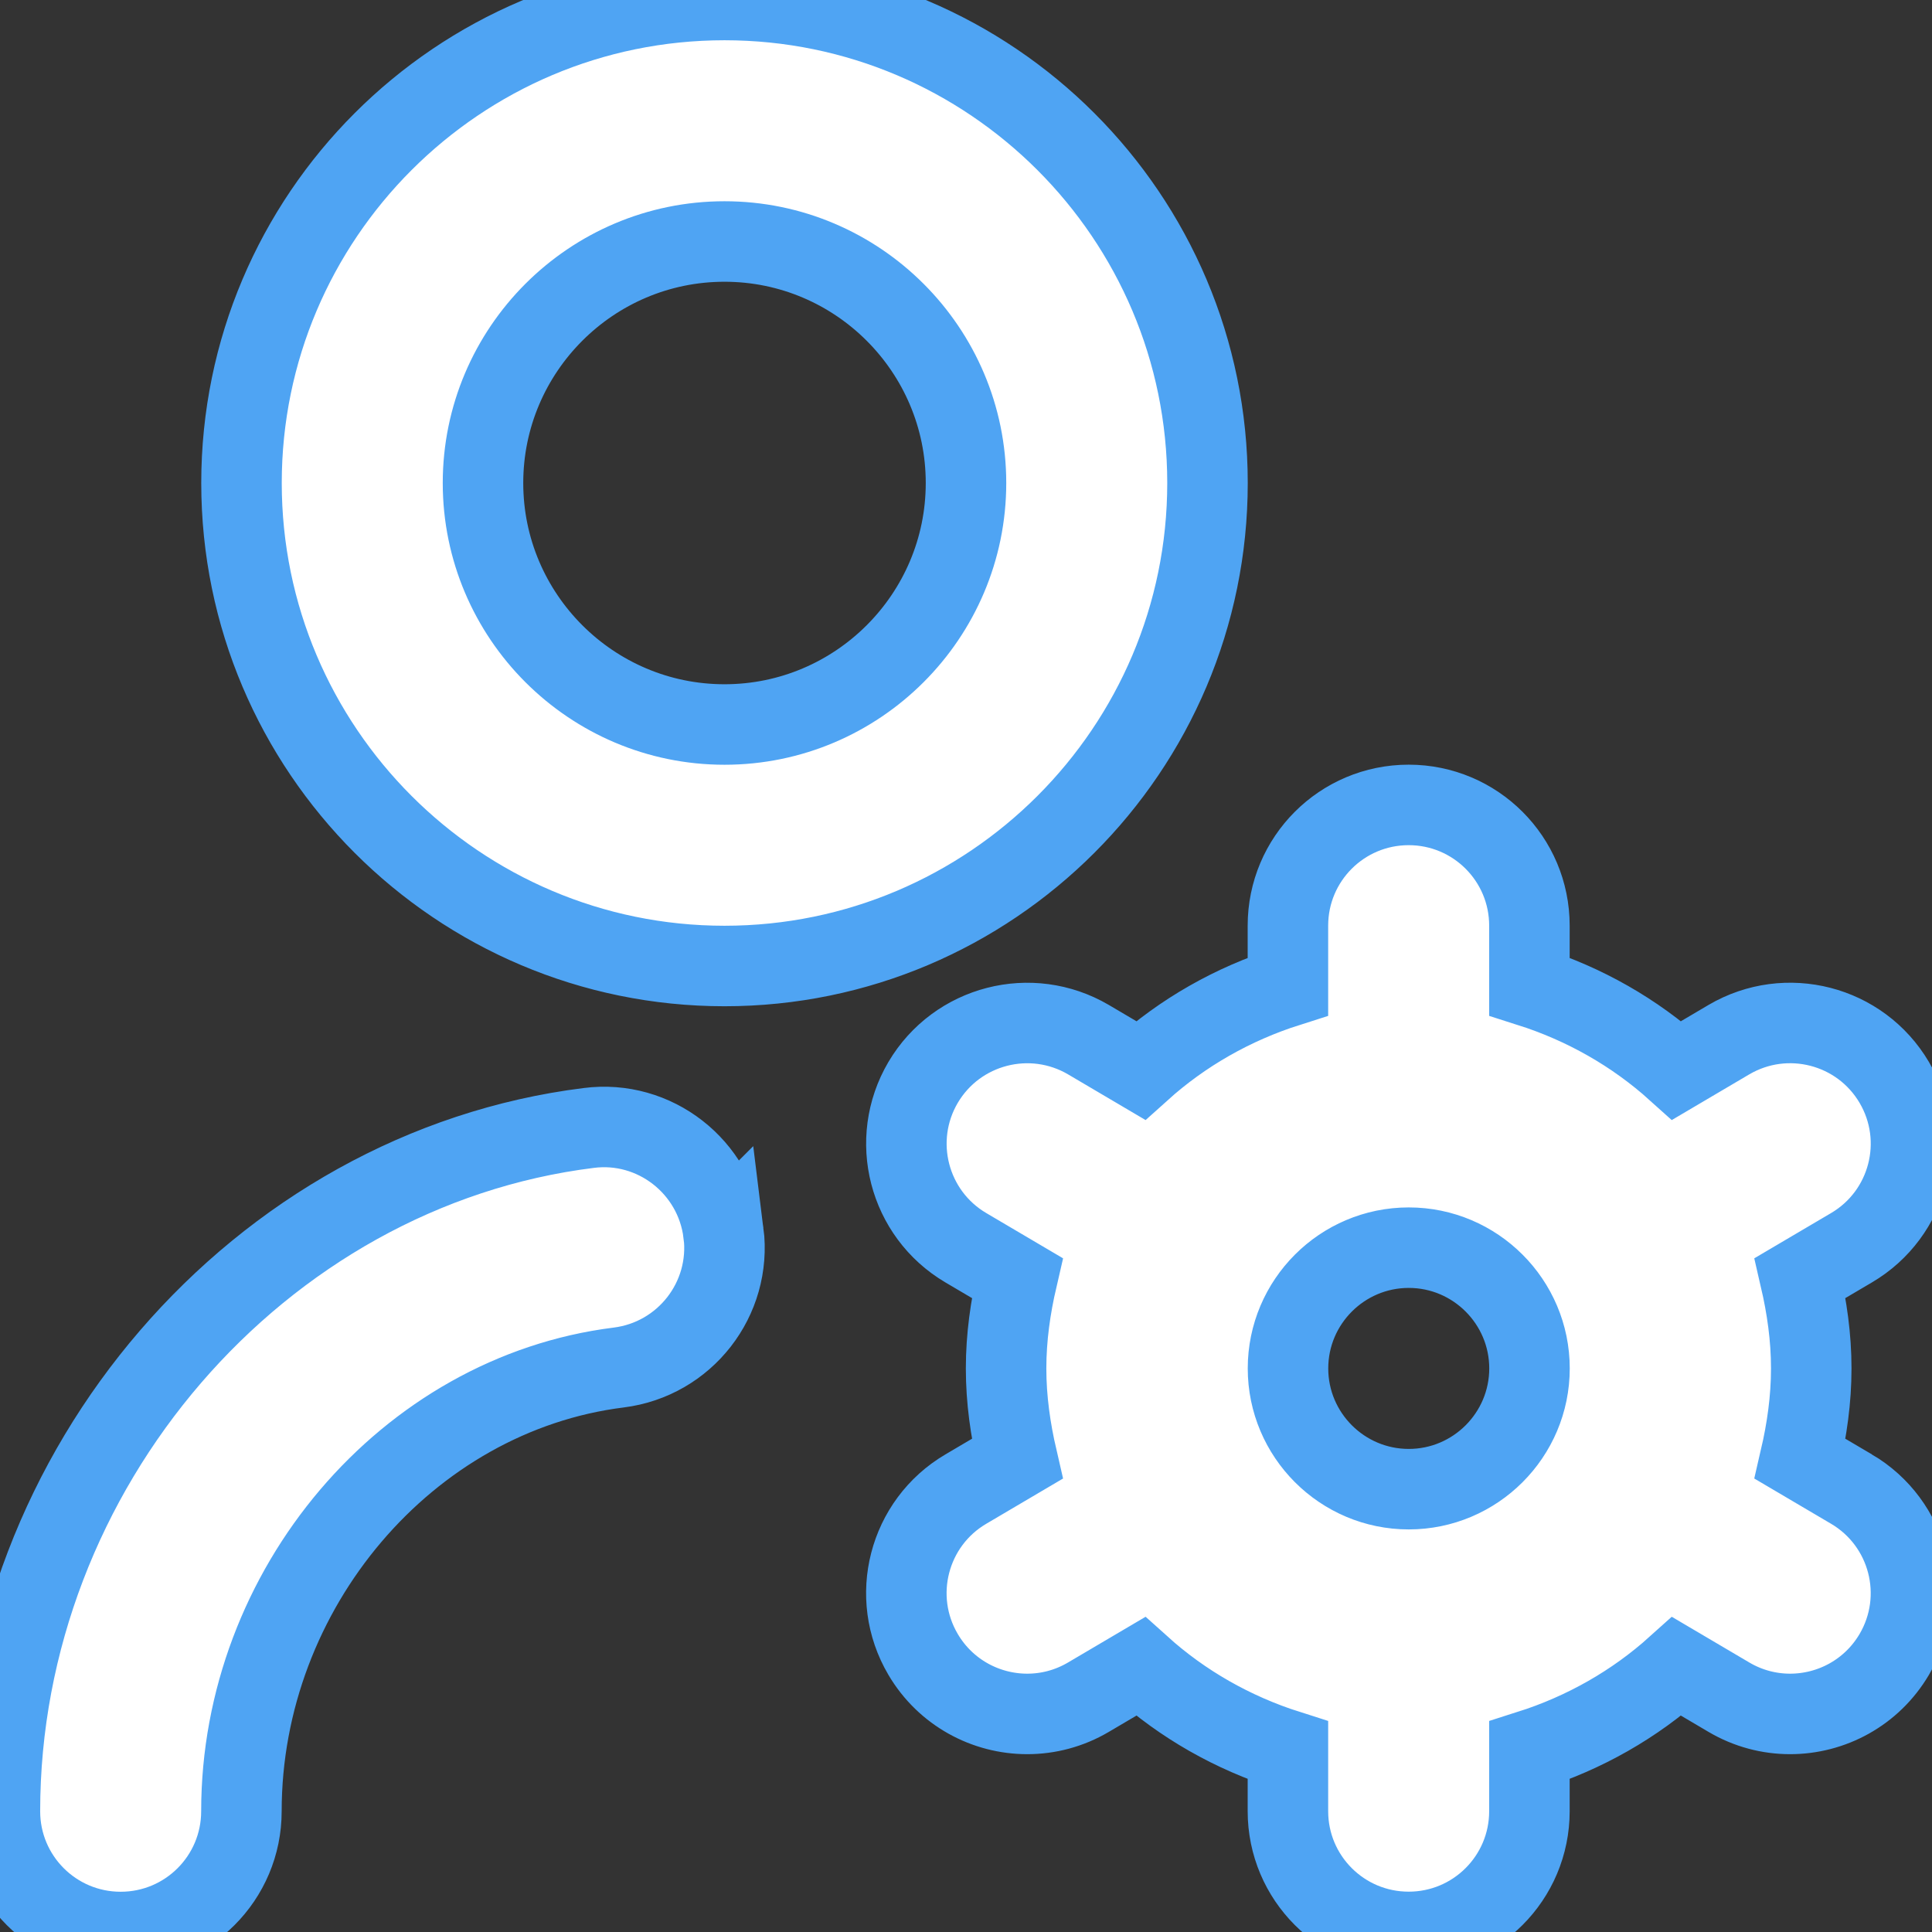 <?xml version="1.0" encoding="UTF-8"?>
<svg xmlns="http://www.w3.org/2000/svg" id="Layer_1" data-name="Layer 1" viewBox="0 0 24 24" width="512" height="512">
    <rect x="0" y="0" width="24" height="24" fill="#333333" stroke="none"/>
    <path d="M15,6c0-3.309-2.691-6-6-6S3,2.691,3,6s2.691,6,6,6,6-2.691,6-6Zm-6,3c-1.654,0-3-1.346-3-3s1.346-3,3-3,3,1.346,3,3-1.346,3-3,3Zm-.012,6.314c.103,.822-.48,1.571-1.303,1.674-2.627,.328-4.686,2.749-4.686,5.512,0,.829-.671,1.5-1.5,1.5s-1.5-.671-1.5-1.5c0-4.249,3.213-7.977,7.314-8.488,.818-.106,1.571,.48,1.674,1.303Zm14.012,3.184l-.638-.376c.084-.362,.138-.735,.138-1.123s-.054-.76-.138-1.123l.638-.376c.714-.42,.952-1.34,.531-2.054-.421-.714-1.34-.95-2.054-.531l-.648,.382c-.523-.471-1.144-.825-1.83-1.043v-.755c0-.829-.671-1.5-1.5-1.5s-1.5,.671-1.5,1.5v.755c-.686,.218-1.307,.572-1.83,1.043l-.648-.382c-.713-.418-1.632-.183-2.054,.531-.42,.714-.183,1.633,.531,2.054l.638,.376c-.084,.362-.138,.735-.138,1.123s.054,.76,.138,1.123l-.638,.376c-.714,.42-.952,1.34-.531,2.054,.28,.475,.78,.739,1.294,.739,.259,0,.521-.067,.76-.208l.648-.382c.523,.471,1.144,.825,1.83,1.043v.755c0,.829,.671,1.5,1.5,1.5s1.5-.671,1.5-1.5v-.755c.686-.218,1.307-.572,1.83-1.043l.648,.382c.239,.141,.501,.208,.76,.208,.514,0,1.014-.264,1.294-.739,.42-.714,.183-1.633-.531-2.054Zm-5.5,.001c-.827,0-1.5-.673-1.5-1.5s.673-1.5,1.5-1.5,1.5,.673,1.5,1.5-.673,1.5-1.5,1.5Z" fill="white" stroke="rgb(79, 164, 243)"/>
</svg>
